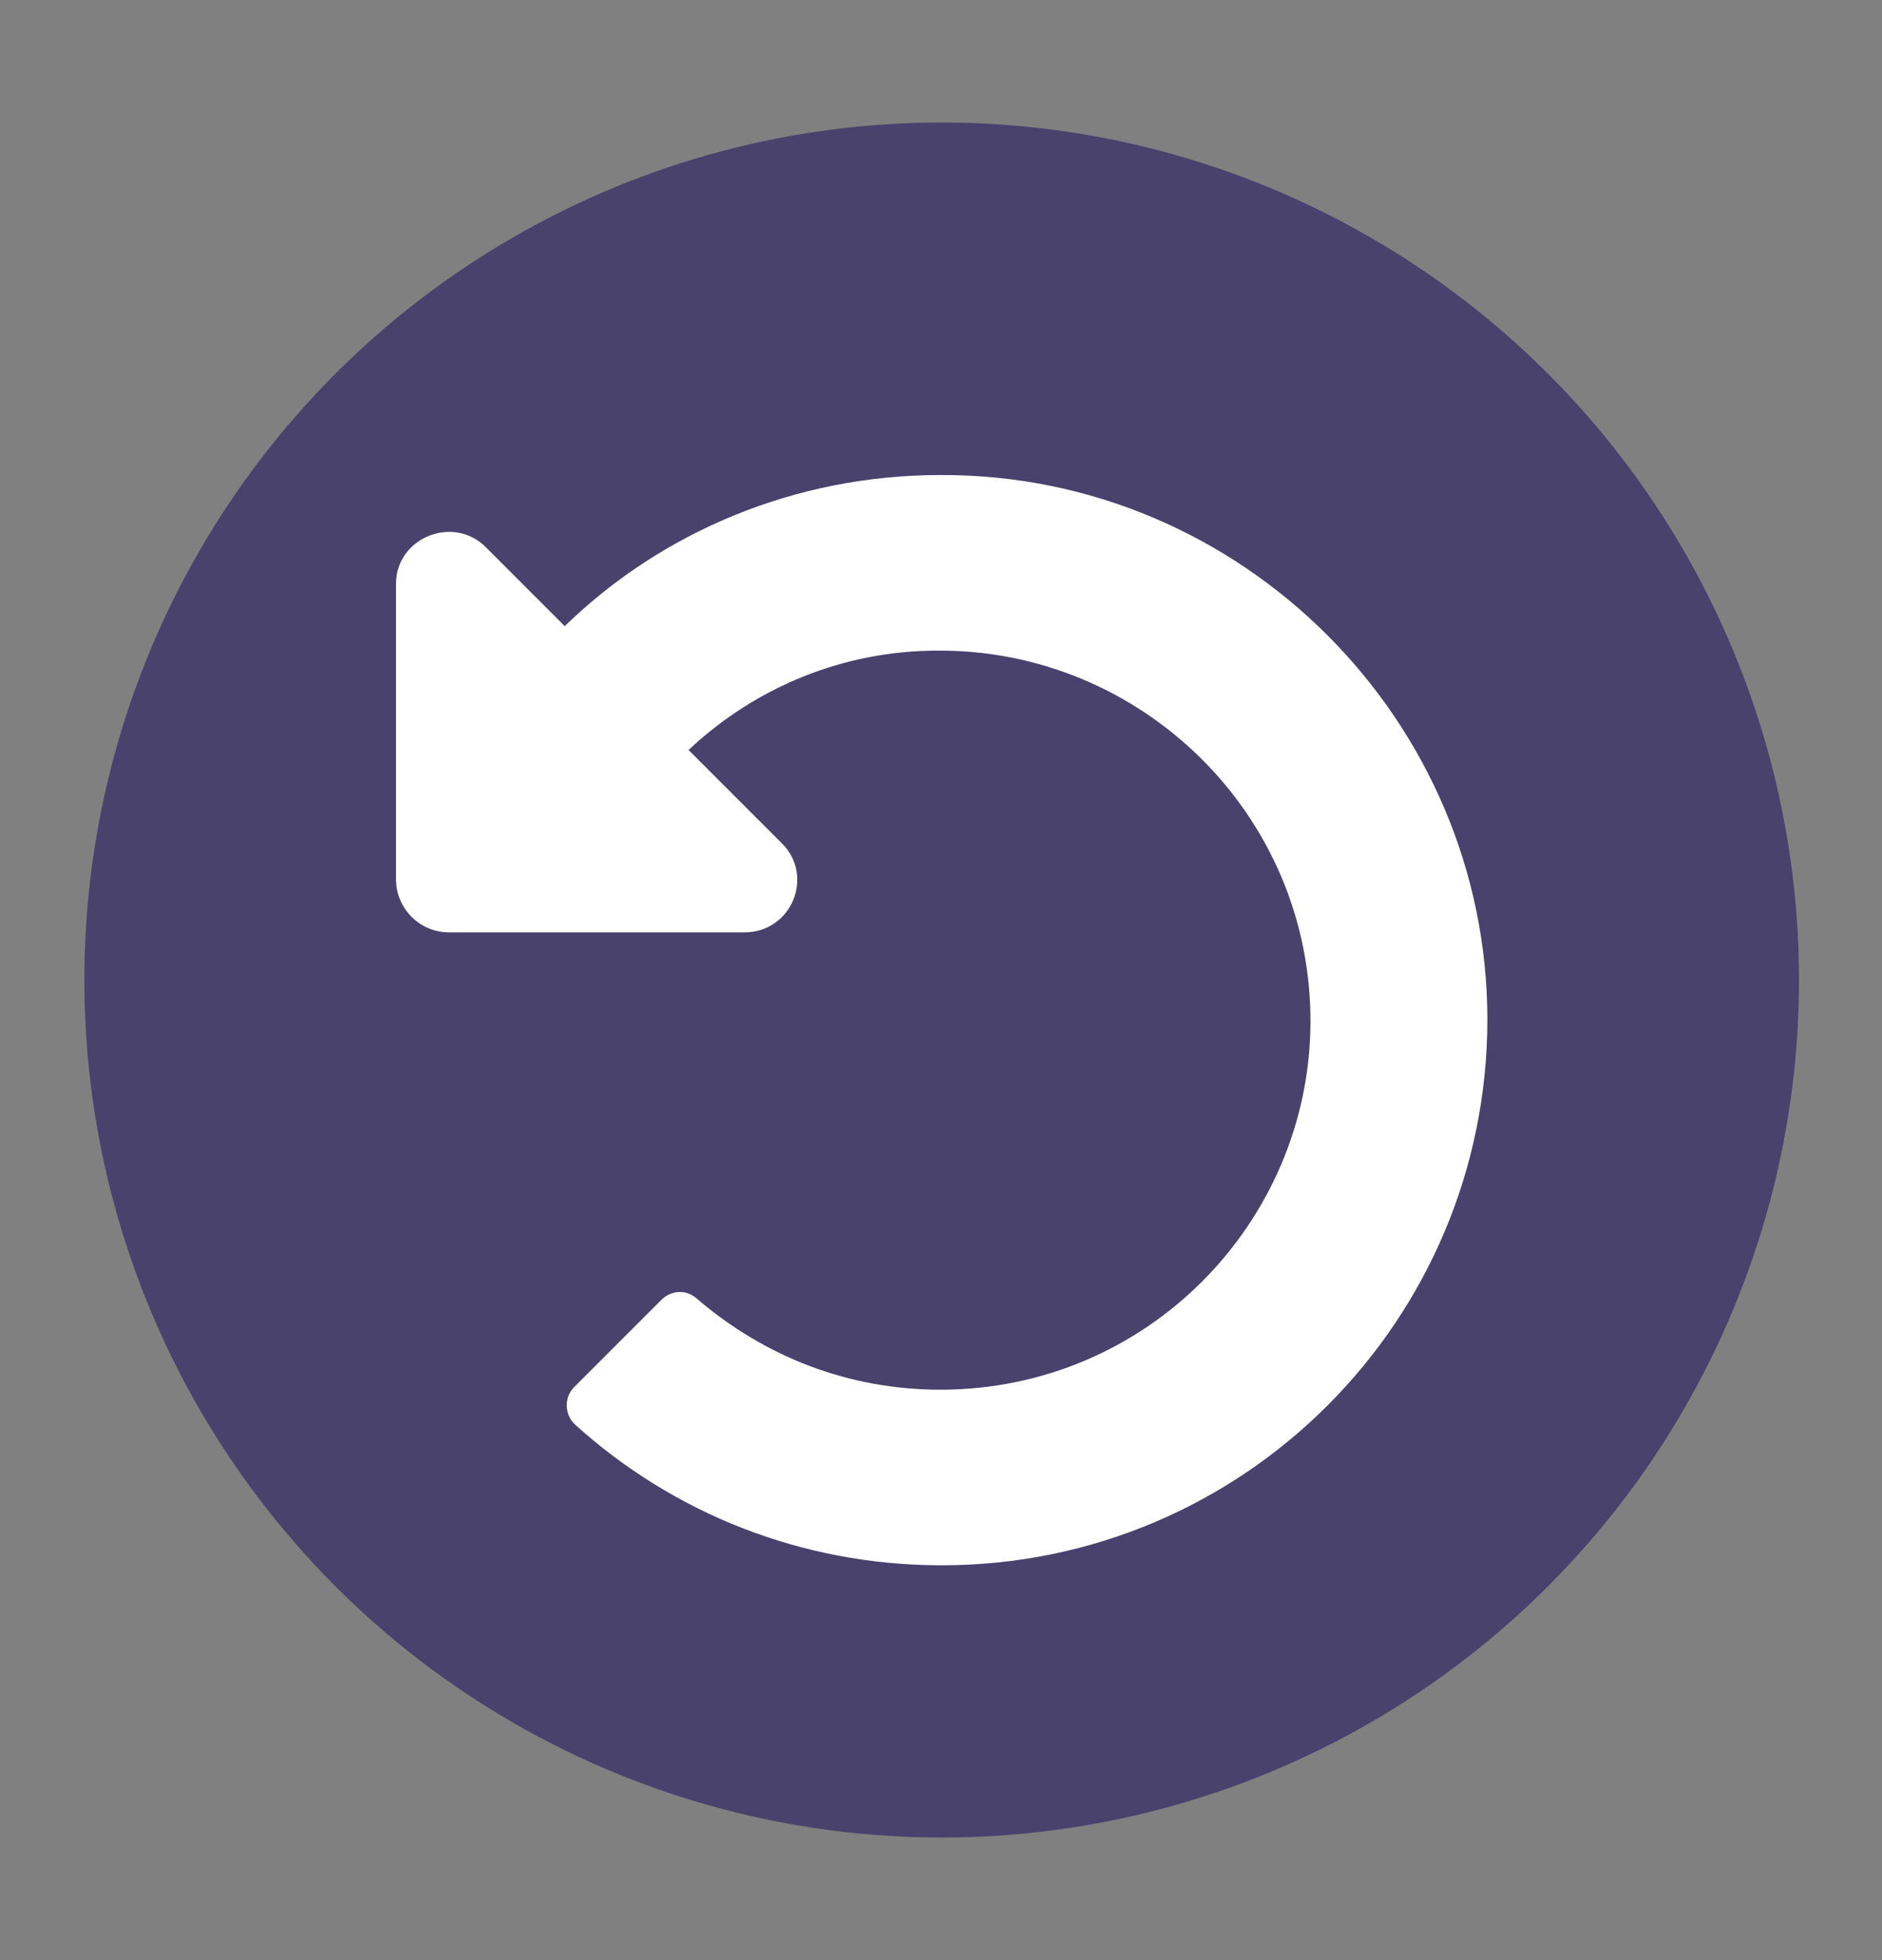 <?xml version="1.0" encoding="utf-8"?>
<!-- Generator: Adobe Illustrator 23.0.1, SVG Export Plug-In . SVG Version: 6.00 Build 0)  -->
<svg version="1.1" xmlns="http://www.w3.org/2000/svg" xmlns:xlink="http://www.w3.org/1999/xlink" x="0px" y="0px"
	 viewBox="0 0 138.3 144" style="enable-background:new 0 0 138.3 144;" xml:space="preserve">
<rect x="0" y="0" width="138.3" height="144" fill="#808080" stroke="none"/>
<style type="text/css">
	.st0{fill:#48426D;}
	.st1{fill:#FFFFFF;}
	.st2{fill:#F0C38E;}
</style>
<g id="Layer_2">
	<circle class="st0" cx="69.2" cy="72" r="63"/>
</g>
<g id="Layer_1">
	<path class="st1" d="M69.1,34.9c-10.7,0-20.5,4.2-27.6,11.1l-5.8-5.8c-2.4-2.4-6.6-0.7-6.6,2.7v21.7c0,2.1,1.7,3.9,3.9,3.9h21.7
		c3.5,0,5.2-4.2,2.7-6.6l-6.8-6.8c5-4.7,11.5-7.3,18.3-7.3c14.9-0.1,27.5,12,27.4,27.4c-0.1,14.6-12,26.9-27.2,26.9
		c-6.7,0-12.9-2.4-17.9-6.7c-0.8-0.7-1.9-0.6-2.6,0.1l-6.4,6.4c-0.8,0.8-0.7,2.1,0.1,2.8c7.1,6.4,16.5,10.3,26.9,10.3
		c22.2,0,40.1-18,40.1-40.1C109.3,52.9,91.2,34.8,69.1,34.9z"/>
</g>
</svg>
